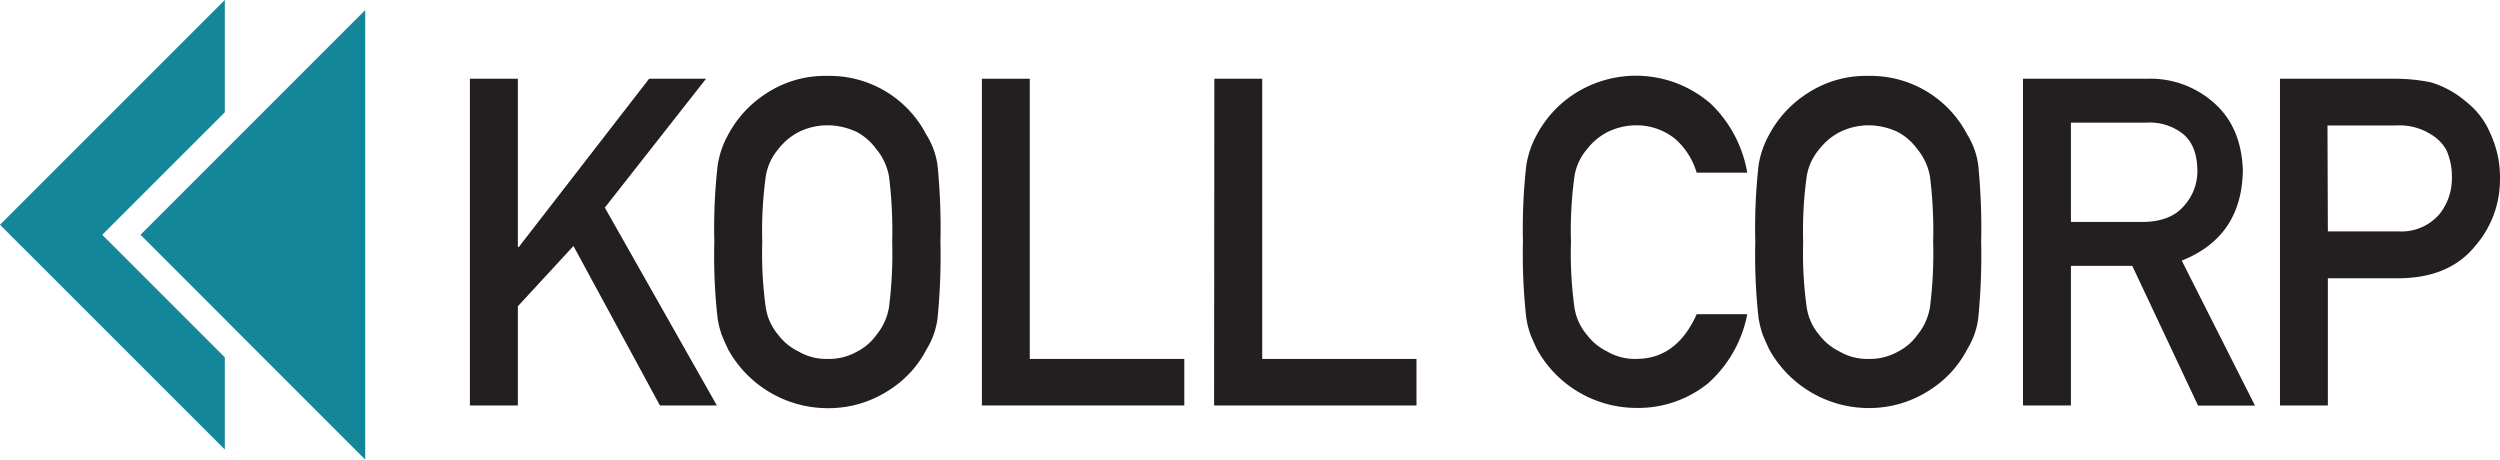 <svg xmlns="http://www.w3.org/2000/svg" width="395.234" height="72.66" viewBox="0 0 395.234 72.66">
  <g id="kollcorp_logo" transform="translate(-1.77 -3.11)">
    <path id="Path_1" data-name="Path 1" d="M37.31,3.11,1.77,38.64,37.31,74.17V59.61L17.93,40.23,37.31,20.86Z" fill="#138699"/>
    <path id="Path_2" data-name="Path 2" d="M23.98,40.23,59.51,75.77V4.7Z" fill="#138699"/>
    <path id="Path_3" data-name="Path 3" d="M76.06,15.56h7.58v26.6h.15l20.6-26.6h9l-16,20.37L115.1,67.21h-9L92.43,42l-8.79,9.53V67.21H76.06Z" fill="#231f20"/>
    <path id="Path_4" data-name="Path 4" d="M114.7,41.38a88,88,0,0,1,.52-12.07,14.36,14.36,0,0,1,1.68-4.93A17.51,17.51,0,0,1,122.73,18a16.87,16.87,0,0,1,9.84-2.89,17.2,17.2,0,0,1,15.64,9.28A12.06,12.06,0,0,1,150,29.34a101.655,101.655,0,0,1,.45,12,102,102,0,0,1-.45,12,12.19,12.19,0,0,1-1.75,5,16.62,16.62,0,0,1-5.69,6.3,17.52,17.52,0,0,1-10,3,18,18,0,0,1-15.67-9.28c-.37-.78-.7-1.53-1-2.24a15,15,0,0,1-.68-2.76,87.759,87.759,0,0,1-.51-11.98Zm7.58,0a61.878,61.878,0,0,0,.55,10.33,8.7,8.7,0,0,0,2,4.37A8.8,8.8,0,0,0,128,58.67a8.6,8.6,0,0,0,4.6,1.18,9,9,0,0,0,4.71-1.18,8.44,8.44,0,0,0,3-2.59,9.3,9.3,0,0,0,2-4.37,67.082,67.082,0,0,0,.51-10.33,68.729,68.729,0,0,0-.51-10.4,9.32,9.32,0,0,0-2-4.3,9.24,9.24,0,0,0-3-2.66,10.86,10.86,0,0,0-4.71-1.1A10.339,10.339,0,0,0,128,24a9.64,9.64,0,0,0-3.161,2.66,8.69,8.69,0,0,0-2,4.3,63.4,63.4,0,0,0-.56,10.42Z" fill="#231f20"/>
    <path id="Path_5" data-name="Path 5" d="M157,15.56h7.57V59.85H189v7.36H157Z" fill="#231f20"/>
    <path id="Path_6" data-name="Path 6" d="M193.75,15.56h7.57V59.85h24.39v7.36h-32Z" fill="#231f20"/>
    <path id="Path_7" data-name="Path 7" d="M278,52.78a19.47,19.47,0,0,1-6.28,11,17.56,17.56,0,0,1-11.29,3.82,18,18,0,0,1-15.68-9.28c-.37-.78-.7-1.53-1-2.24a14.18,14.18,0,0,1-.69-2.76,89.485,89.485,0,0,1-.52-12,89.219,89.219,0,0,1,.52-12,14.57,14.57,0,0,1,1.68-4.93A17.57,17.57,0,0,1,250.58,18a18,18,0,0,1,21.65,1.51A19.68,19.68,0,0,1,278,30.41h-8a11.38,11.38,0,0,0-3.37-5.32,9.72,9.72,0,0,0-6.19-2.17,10.34,10.34,0,0,0-4.6,1.1,9.64,9.64,0,0,0-3.16,2.66,8.69,8.69,0,0,0-2,4.3,63.4,63.4,0,0,0-.55,10.4,61.879,61.879,0,0,0,.55,10.33,8.7,8.7,0,0,0,2,4.37,8.89,8.89,0,0,0,3.16,2.59,8.64,8.64,0,0,0,4.61,1.18q6.39,0,9.56-7.07Z" fill="#231f20"/>
    <path id="Path_8" data-name="Path 8" d="M279.27,41.38a90.236,90.236,0,0,1,.51-12.07,14.56,14.56,0,0,1,1.69-4.93A17.51,17.51,0,0,1,287.3,18a16.87,16.87,0,0,1,9.84-2.89,17.2,17.2,0,0,1,15.64,9.28,12.061,12.061,0,0,1,1.75,4.93,101.661,101.661,0,0,1,.45,12,102,102,0,0,1-.45,12,12.191,12.191,0,0,1-1.75,5,16.62,16.62,0,0,1-5.69,6.3,17.52,17.52,0,0,1-9.95,3,18,18,0,0,1-15.67-9.28c-.37-.78-.7-1.53-1-2.24a15.792,15.792,0,0,1-.69-2.76,90,90,0,0,1-.51-11.96Zm7.57,0a61.527,61.527,0,0,0,.56,10.33,8.77,8.77,0,0,0,2,4.37,8.93,8.93,0,0,0,3.17,2.59,8.6,8.6,0,0,0,4.6,1.18,9.05,9.05,0,0,0,4.71-1.18,8.44,8.44,0,0,0,3-2.59,9.3,9.3,0,0,0,2-4.37,67.086,67.086,0,0,0,.51-10.33,68.735,68.735,0,0,0-.51-10.4,9.32,9.32,0,0,0-2-4.3,9.24,9.24,0,0,0-3-2.66,10.9,10.9,0,0,0-4.71-1.1,10.34,10.34,0,0,0-4.6,1.1,9.789,9.789,0,0,0-3.17,2.66,8.77,8.77,0,0,0-2,4.3,63.056,63.056,0,0,0-.56,10.4Z" fill="#231f20"/>
    <path id="Path_9" data-name="Path 9" d="M321.59,15.56h19.55A15.1,15.1,0,0,1,351.35,19q4.75,3.86,5,11-.13,10.52-9.66,14.31l11.58,22.92h-9l-10.4-22.09h-9.7V67.21h-7.58Zm7.58,22.64h11.49c2.84-.05,5-.9,6.4-2.56a8.13,8.13,0,0,0,2.1-5.68c-.05-2.7-.88-4.66-2.51-5.86a8.53,8.53,0,0,0-5.58-1.6h-11.9Z" fill="#231f20"/>
    <path id="Path_10" data-name="Path 10" d="M362.22,15.56h18.13a28,28,0,0,1,5.7.56,15.16,15.16,0,0,1,5.57,3.05,12.4,12.4,0,0,1,3.84,5A16.41,16.41,0,0,1,397,31.5,15.92,15.92,0,0,1,393.08,42q-4,4.95-11.75,5.1H369.79V67.21h-7.57Zm7.57,24.13H381A7.89,7.89,0,0,0,387.4,37a9,9,0,0,0,2-5.69,10.34,10.34,0,0,0-.83-4.38,6.45,6.45,0,0,0-2.41-2.53,9.27,9.27,0,0,0-5.43-1.46h-11Z" fill="#231f20"/>
  </g>
</svg>
